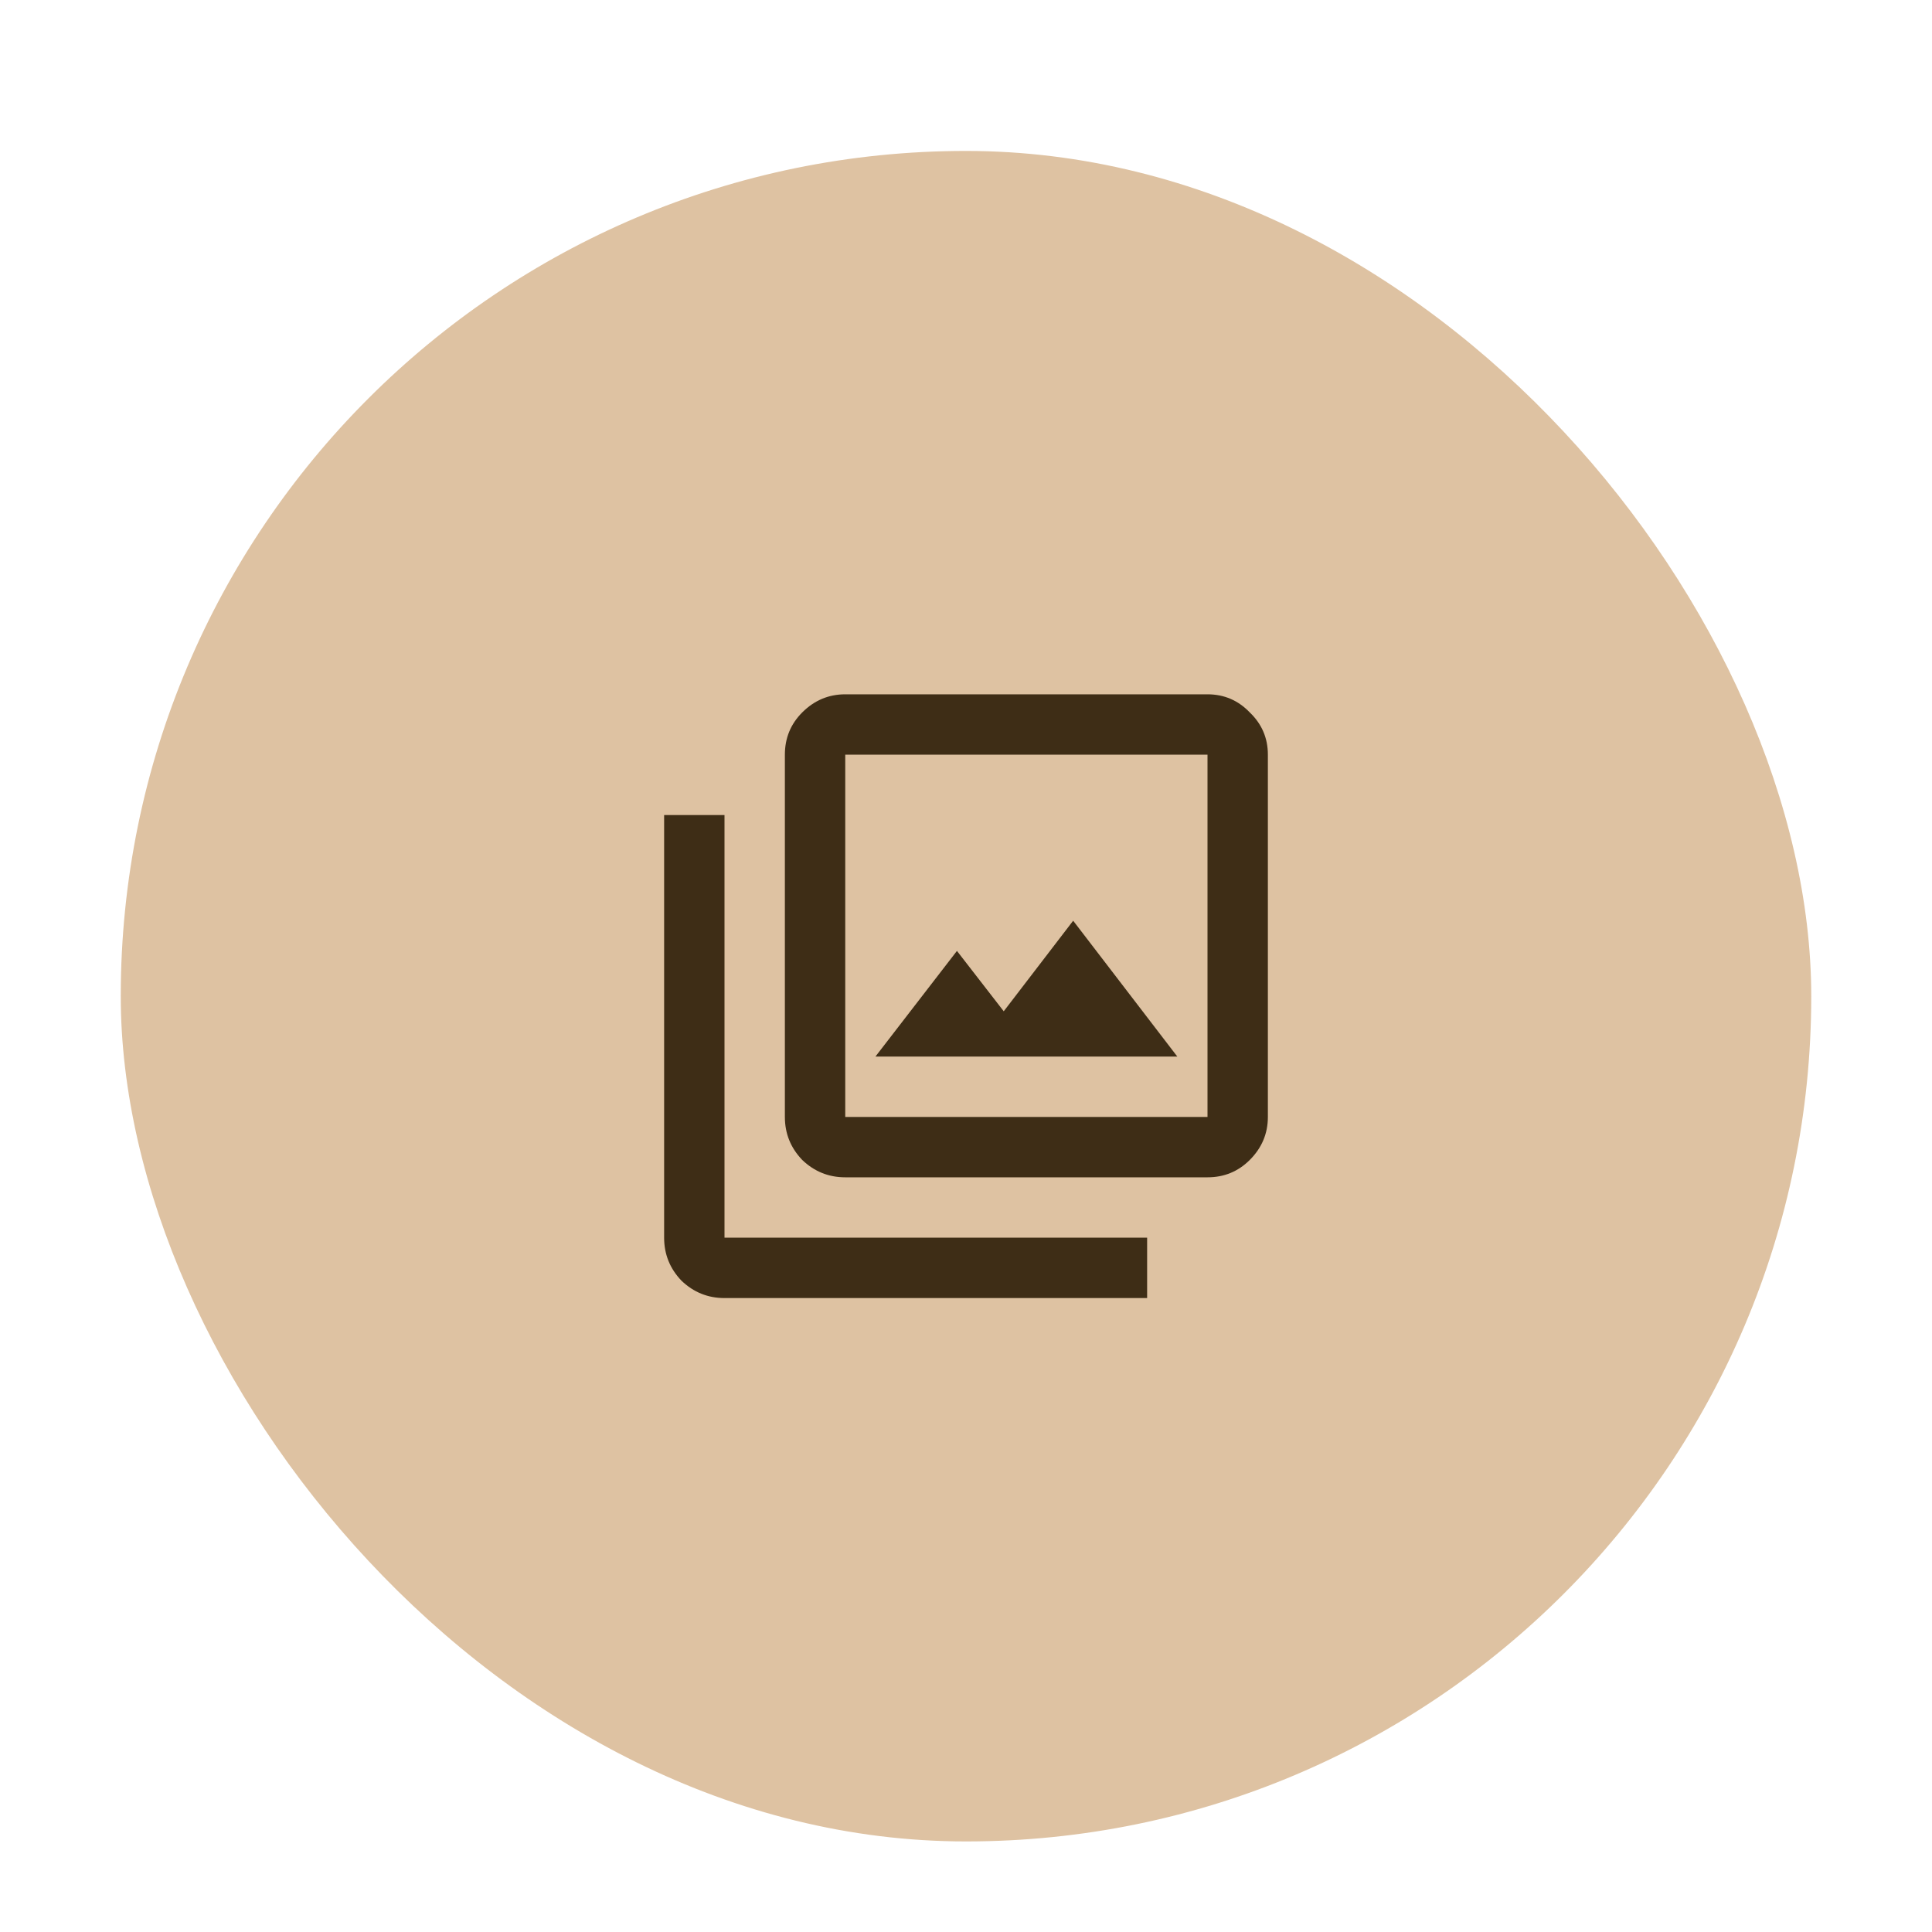 <svg width="64" height="64" viewBox="0 0 64 64" fill="none" xmlns="http://www.w3.org/2000/svg">
<g filter="url(#filter0_dd_26_876)">
<g clip-path="url(#clip0_26_876)">
<rect x="4" y="3" width="56" height="56" rx="28" fill="#DEC2A2"/>
<g clip-path="url(#clip1_26_876)">
<path d="M29 33H39L35.55 28.5L33.25 31.5L31.7 29.5L29 33ZM28 37C27.45 37 26.975 36.808 26.575 36.425C26.192 36.025 26 35.55 26 35V23C26 22.45 26.192 21.983 26.575 21.6C26.975 21.2 27.45 21 28 21H40C40.55 21 41.017 21.2 41.4 21.6C41.8 21.983 42 22.45 42 23V35C42 35.55 41.8 36.025 41.4 36.425C41.017 36.808 40.55 37 40 37H28ZM28 35H40V23H28V35ZM24 41C23.45 41 22.975 40.808 22.575 40.425C22.192 40.025 22 39.55 22 39V25H24V39H38V41H24ZM28 23V35V23Z" fill="#3E2D16"/>
</g>
</g>
</g>
<defs>
<filter id="filter0_dd_26_876" x="0" y="0" width="64" height="64" filterUnits="userSpaceOnUse" color-interpolation-filters="sRGB">
<feFlood flood-opacity="0" result="BackgroundImageFix"/>
<feColorMatrix in="SourceAlpha" type="matrix" values="0 0 0 0 0 0 0 0 0 0 0 0 0 0 0 0 0 0 127 0" result="hardAlpha"/>
<feMorphology radius="1" operator="dilate" in="SourceAlpha" result="effect1_dropShadow_26_876"/>
<feOffset dy="1"/>
<feGaussianBlur stdDeviation="1.5"/>
<feColorMatrix type="matrix" values="0 0 0 0 0 0 0 0 0 0 0 0 0 0 0 0 0 0 0.15 0"/>
<feBlend mode="normal" in2="BackgroundImageFix" result="effect1_dropShadow_26_876"/>
<feColorMatrix in="SourceAlpha" type="matrix" values="0 0 0 0 0 0 0 0 0 0 0 0 0 0 0 0 0 0 127 0" result="hardAlpha"/>
<feOffset dy="1"/>
<feGaussianBlur stdDeviation="1"/>
<feColorMatrix type="matrix" values="0 0 0 0 0 0 0 0 0 0 0 0 0 0 0 0 0 0 0.3 0"/>
<feBlend mode="normal" in2="effect1_dropShadow_26_876" result="effect2_dropShadow_26_876"/>
<feBlend mode="normal" in="SourceGraphic" in2="effect2_dropShadow_26_876" result="shape"/>
</filter>
<clipPath id="clip0_26_876">
<rect x="4" y="3" width="56" height="56" rx="28" fill="white"/>
</clipPath>
<clipPath id="clip1_26_876">
<rect width="24" height="24" fill="white" transform="translate(20 19)"/>
</clipPath>
</defs>
</svg>
